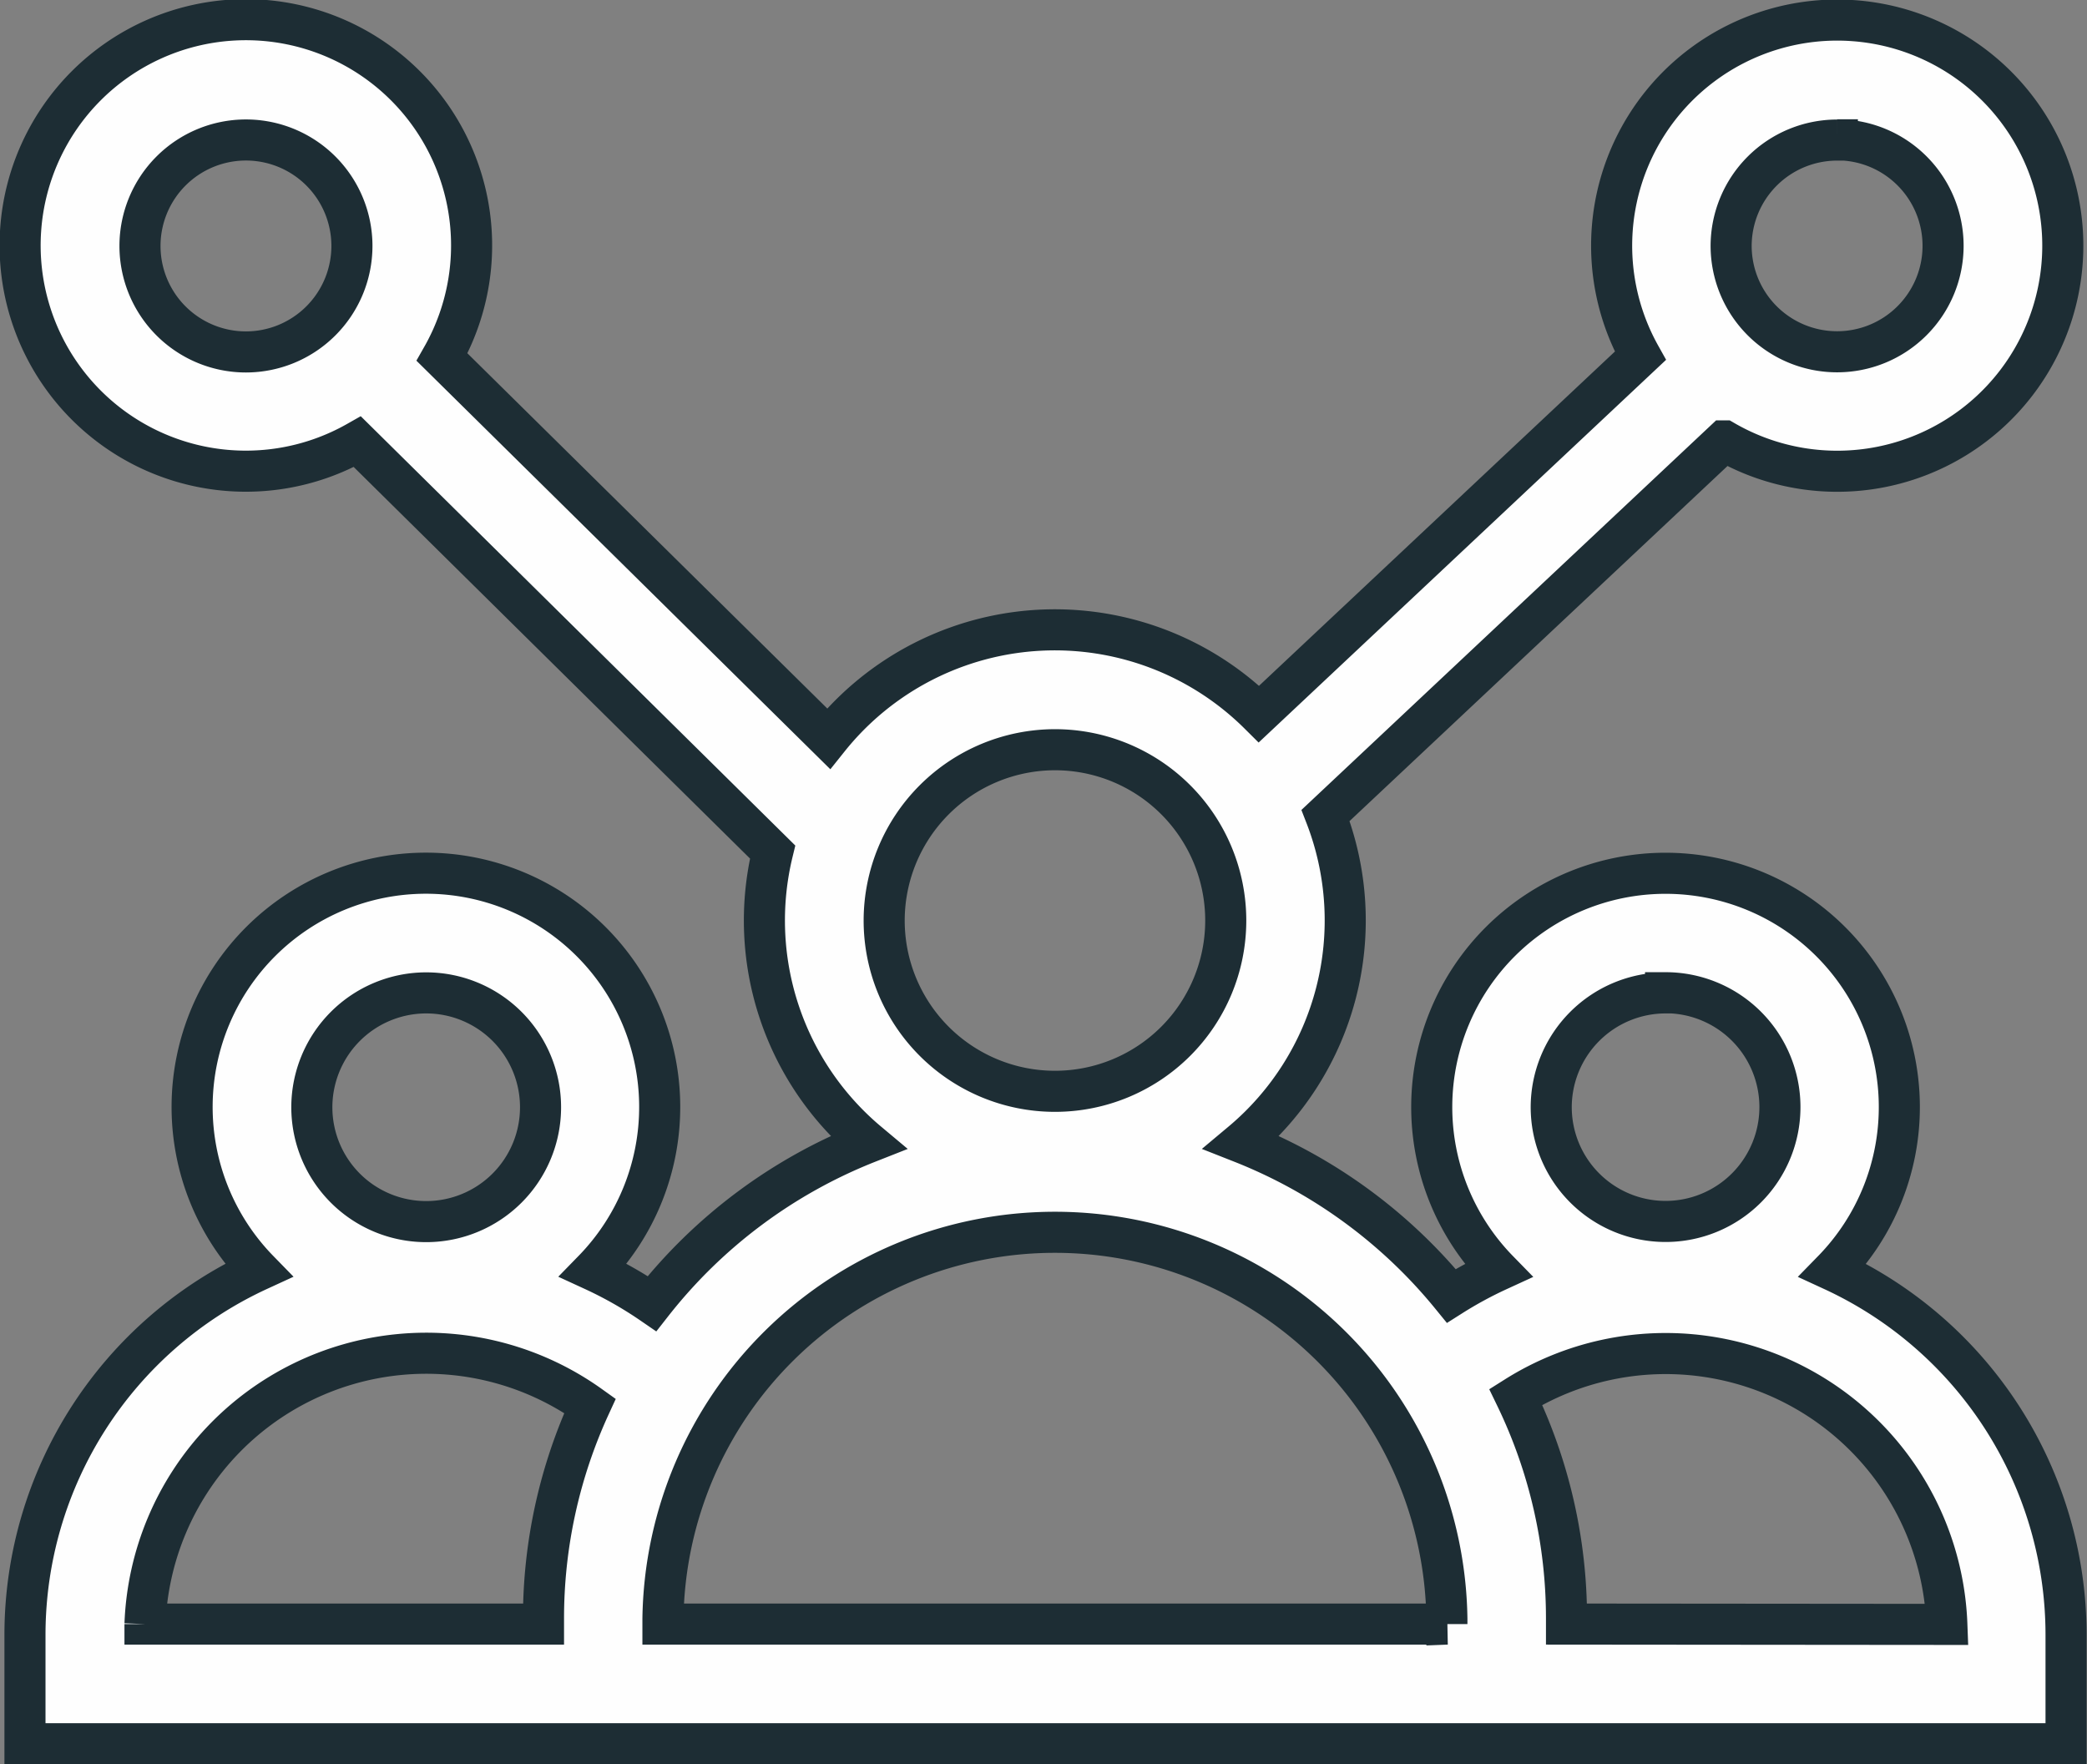 <svg xmlns="http://www.w3.org/2000/svg" width="25.405" height="21.474" viewBox="0 0 25.405 21.474"><rect x="0" y="0" width="25.405" height="21.474" fill="#808080" stroke="none"/><defs><style>.a{fill:#fefefe;stroke:#1d2d34;stroke-width:0.5px;}</style></defs><g transform="translate(0.25 -3.445)"><path class="a" d="M22.061,95.838a2.846,2.846,0,1,0-4.073,0,4.858,4.858,0,0,0-.571.31,6.256,6.256,0,0,0-2.554-1.867A3.526,3.526,0,0,0,15.886,90.3l4.853-4.559a2.746,2.746,0,1,0-1.021-1.036l-4.642,4.36a3.527,3.527,0,0,0-5.24.3L5.131,84.721A2.748,2.748,0,1,0,4.1,85.751l5.055,4.994a3.525,3.525,0,0,0,1.162,3.536,6.257,6.257,0,0,0-2.63,1.961,4.839,4.839,0,0,0-.715-.406,2.846,2.846,0,1,0-4.075,0,4.886,4.886,0,0,0-2.843,4.434V101.6H24.9v-1.326A4.886,4.886,0,0,0,22.061,95.838ZM2.744,84.658a1.29,1.29,0,1,1,1.29-1.29A1.291,1.291,0,0,1,2.744,84.658Zm17.281,7.8a1.392,1.392,0,1,1-1.392,1.392A1.393,1.393,0,0,1,20.025,92.46Zm2.088-10.382a1.29,1.29,0,1,1-1.29,1.29A1.291,1.291,0,0,1,22.113,82.079ZM12.592,89.5a2.079,2.079,0,1,1-2.079,2.079A2.081,2.081,0,0,1,12.592,89.5ZM4.938,92.46a1.392,1.392,0,1,1-1.392,1.392A1.393,1.393,0,0,1,4.938,92.46Zm-3.423,7.683a3.426,3.426,0,0,1,5.417-2.657,6.19,6.19,0,0,0-.566,2.591v.066H1.515Zm15.849,0H7.82v-.066a4.772,4.772,0,0,1,9.543,0v.066Zm1.455,0v-.066a6.189,6.189,0,0,0-.618-2.7,3.425,3.425,0,0,1,5.248,2.77Z" transform="translate(0 -76.929)"/></g></svg>
